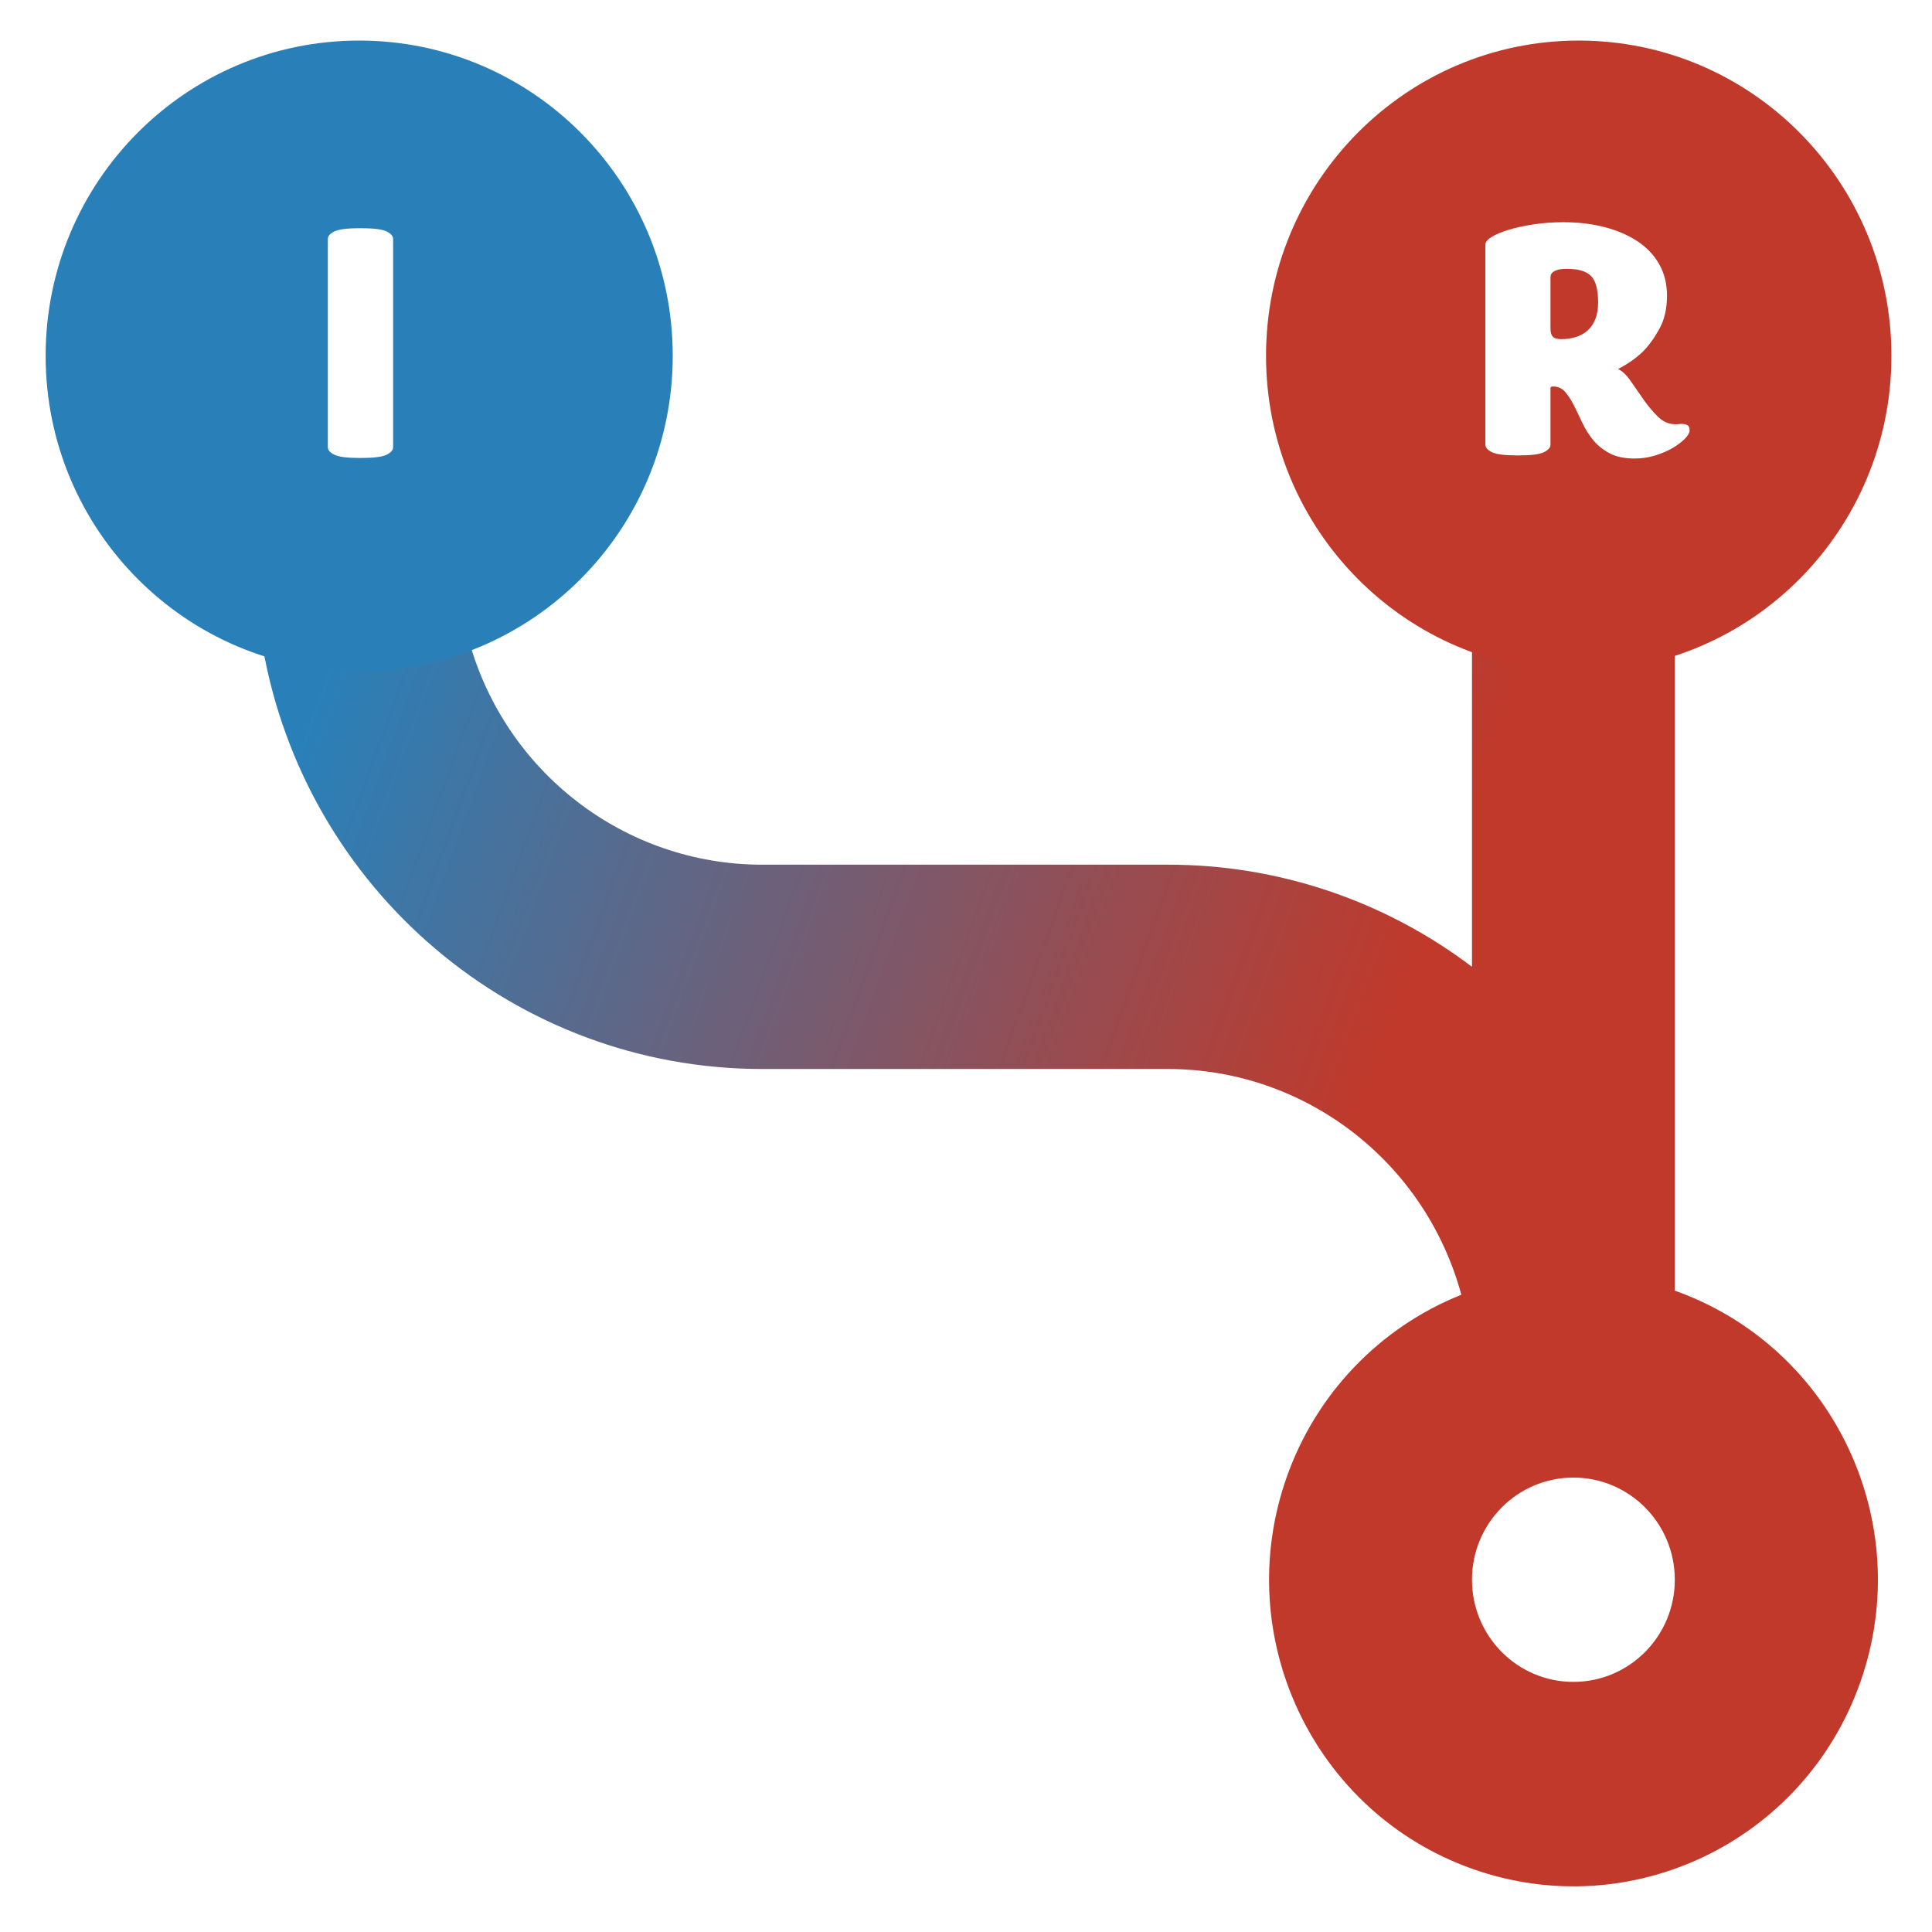 <svg width="1143" height="1143" xmlns="http://www.w3.org/2000/svg" xmlns:xlink="http://www.w3.org/1999/xlink" xml:space="preserve" overflow="hidden"><defs><linearGradient x1="1356.33" y1="1437.81" x2="2659.67" y2="1912.19" gradientUnits="userSpaceOnUse" spreadMethod="reflect" id="fill0"><stop offset="0" stop-color="#2980B9"/><stop offset="0.2" stop-color="#2980B9"/><stop offset="0.68" stop-color="#C0392B"/><stop offset="1" stop-color="#C0392B"/></linearGradient></defs><g transform="translate(-1437 -1103)"><path d="M2301.55 1868.99C2280.15 1790.12 2209.02 1735.42 2127.85 1735.43L1887.86 1735.43C1741.95 1735.41 1617.2 1629.67 1592.26 1484.86 1497.72 1453.79 1446.08 1351.42 1476.93 1256.19 1501.07 1181.65 1570.03 1131.18 1647.87 1131.08 1747.28 1131 1827.93 1212.11 1828 1312.25 1828.06 1386.7 1782.92 1453.63 1714.17 1481 1735.57 1559.86 1806.7 1614.56 1887.86 1614.56L2127.85 1614.56C2192.78 1614.46 2255.97 1635.68 2307.85 1674.99L2307.85 1483.41C2214.09 1450.04 2164.95 1346.42 2198.08 1251.98 2231.22 1157.54 2334.08 1108.04 2427.84 1141.41 2521.6 1174.79 2570.74 1278.41 2537.61 1372.85 2519.48 1424.51 2479.13 1465.16 2427.84 1483.41L2427.84 1866.57C2521.61 1899.92 2570.79 2003.52 2537.68 2097.97 2504.57 2192.42 2401.72 2241.95 2307.95 2208.6 2214.19 2175.26 2165.01 2071.66 2198.12 1977.21 2215.44 1927.77 2253.16 1888.31 2301.55 1868.99ZM2367.84 1977.16C2334.71 1977.16 2307.85 2004.22 2307.85 2037.6 2307.85 2070.98 2334.71 2098.03 2367.84 2098.03 2400.98 2098.03 2427.84 2070.98 2427.84 2037.6 2427.84 2004.22 2400.98 1977.16 2367.84 1977.16ZM2371.77 1173.33C2331.47 1167.44 2255.44 1260.14 2252.82 1304.52 2250.2 1348.91 2315.75 1433.75 2356.05 1439.64 2396.36 1445.54 2492.04 1384.28 2494.66 1339.9 2497.28 1295.52 2412.08 1179.23 2371.77 1173.33ZM1651.8 1189.06C1618.67 1189.06 1586.57 1268.65 1587.88 1312.38 1589.19 1356.11 1626.53 1451.44 1659.66 1451.44 1692.8 1451.44 1709.18 1356.11 1707.87 1312.38 1706.56 1268.65 1684.94 1189.06 1651.8 1189.06Z" fill="url(#fill0)" fill-rule="evenodd"/><path d="M2364.02 1262.05C2370.78 1262.05 2375.54 1263.47 2378.31 1266.31 2381.09 1269.15 2382.47 1274.36 2382.47 1281.94 2382.47 1285.86 2381.9 1289.21 2380.75 1291.98 2379.6 1294.76 2378.04 1296.99 2376.08 1298.68 2374.12 1300.37 2371.83 1301.62 2369.19 1302.43 2366.56 1303.24 2363.75 1303.65 2360.78 1303.65 2358.21 1303.65 2356.49 1303.14 2355.61 1302.13 2354.73 1301.11 2354.29 1299.59 2354.29 1297.56L2354.29 1269.97C2354.29 1268.88 2354.29 1267.87 2354.29 1266.92 2354.29 1265.98 2354.6 1265.16 2355.2 1264.49 2355.81 1263.81 2356.79 1263.24 2358.14 1262.76 2359.49 1262.29 2361.45 1262.05 2364.02 1262.05ZM2361.79 1234.46C2355.98 1234.46 2350.3 1234.86 2344.76 1235.67 2339.22 1236.49 2334.29 1237.53 2329.96 1238.82 2325.64 1240.1 2322.19 1241.52 2319.63 1243.08 2317.06 1244.64 2315.77 1246.16 2315.77 1247.65L2315.77 1366.15C2315.77 1367.77 2317.06 1369.23 2319.63 1370.51 2322.19 1371.8 2327.33 1372.44 2335.03 1372.44 2342.74 1372.44 2347.87 1371.8 2350.44 1370.51 2353.01 1369.23 2354.29 1367.77 2354.29 1366.15L2354.29 1332.67C2354.29 1331.99 2354.7 1331.65 2355.51 1331.65L2355.71 1331.65C2358.68 1331.65 2361.08 1332.7 2362.91 1334.8 2364.73 1336.9 2366.46 1339.53 2368.08 1342.71 2369.7 1345.89 2371.35 1349.31 2373.04 1352.96 2374.73 1356.61 2376.86 1360.03 2379.43 1363.21 2382 1366.39 2385.24 1369.02 2389.16 1371.12 2393.08 1373.22 2398.01 1374.27 2403.96 1374.27 2408.28 1374.27 2412.41 1373.66 2416.33 1372.44 2420.24 1371.22 2423.69 1369.73 2426.66 1367.98 2429.64 1366.22 2432.04 1364.39 2433.86 1362.5 2435.69 1360.6 2436.6 1358.98 2436.6 1357.63 2436.6 1356 2436.12 1354.95 2435.18 1354.48 2434.23 1354.01 2433.08 1353.77 2431.73 1353.77L2429.3 1353.97 2428.08 1353.97C2424.3 1353.97 2420.89 1352.49 2417.85 1349.51 2414.8 1346.53 2411.97 1343.15 2409.33 1339.36 2406.7 1335.58 2404.16 1331.92 2401.73 1328.41 2399.3 1324.89 2396.8 1322.52 2394.23 1321.3 2399.63 1318.6 2404.5 1315.22 2408.82 1311.16 2412.34 1307.64 2415.62 1303.14 2418.66 1297.66 2421.7 1292.19 2423.22 1285.59 2423.22 1277.88 2423.22 1270.98 2421.7 1264.83 2418.66 1259.41 2415.62 1254 2411.36 1249.47 2405.88 1245.82 2400.41 1242.17 2393.92 1239.36 2386.42 1237.4 2378.92 1235.44 2370.71 1234.46 2361.79 1234.46ZM2371 1127C2473.17 1127 2556 1210.5 2556 1313.5 2556 1416.5 2473.17 1500 2371 1500 2268.83 1500 2186 1416.5 2186 1313.5 2186 1210.5 2268.83 1127 2371 1127Z" fill="#C0392B" fill-rule="evenodd"/><path d="M1650.26 1238C1642.54 1238 1637.39 1238.64 1634.81 1239.92 1632.24 1241.21 1630.95 1242.66 1630.95 1244.29L1630.95 1367.66C1630.95 1369.28 1632.24 1370.74 1634.81 1372.02 1637.39 1373.31 1642.54 1373.95 1650.26 1373.95 1657.99 1373.95 1663.14 1373.31 1665.71 1372.02 1668.29 1370.74 1669.57 1369.28 1669.57 1367.66L1669.57 1244.29C1669.57 1242.66 1668.29 1241.21 1665.71 1239.92 1663.14 1238.64 1657.99 1238 1650.26 1238ZM1649.5 1127C1751.95 1127 1835 1210.5 1835 1313.5 1835 1416.5 1751.95 1500 1649.5 1500 1547.05 1500 1464 1416.5 1464 1313.5 1464 1210.5 1547.05 1127 1649.5 1127Z" fill="#2980B9" fill-rule="evenodd"/></g></svg>
